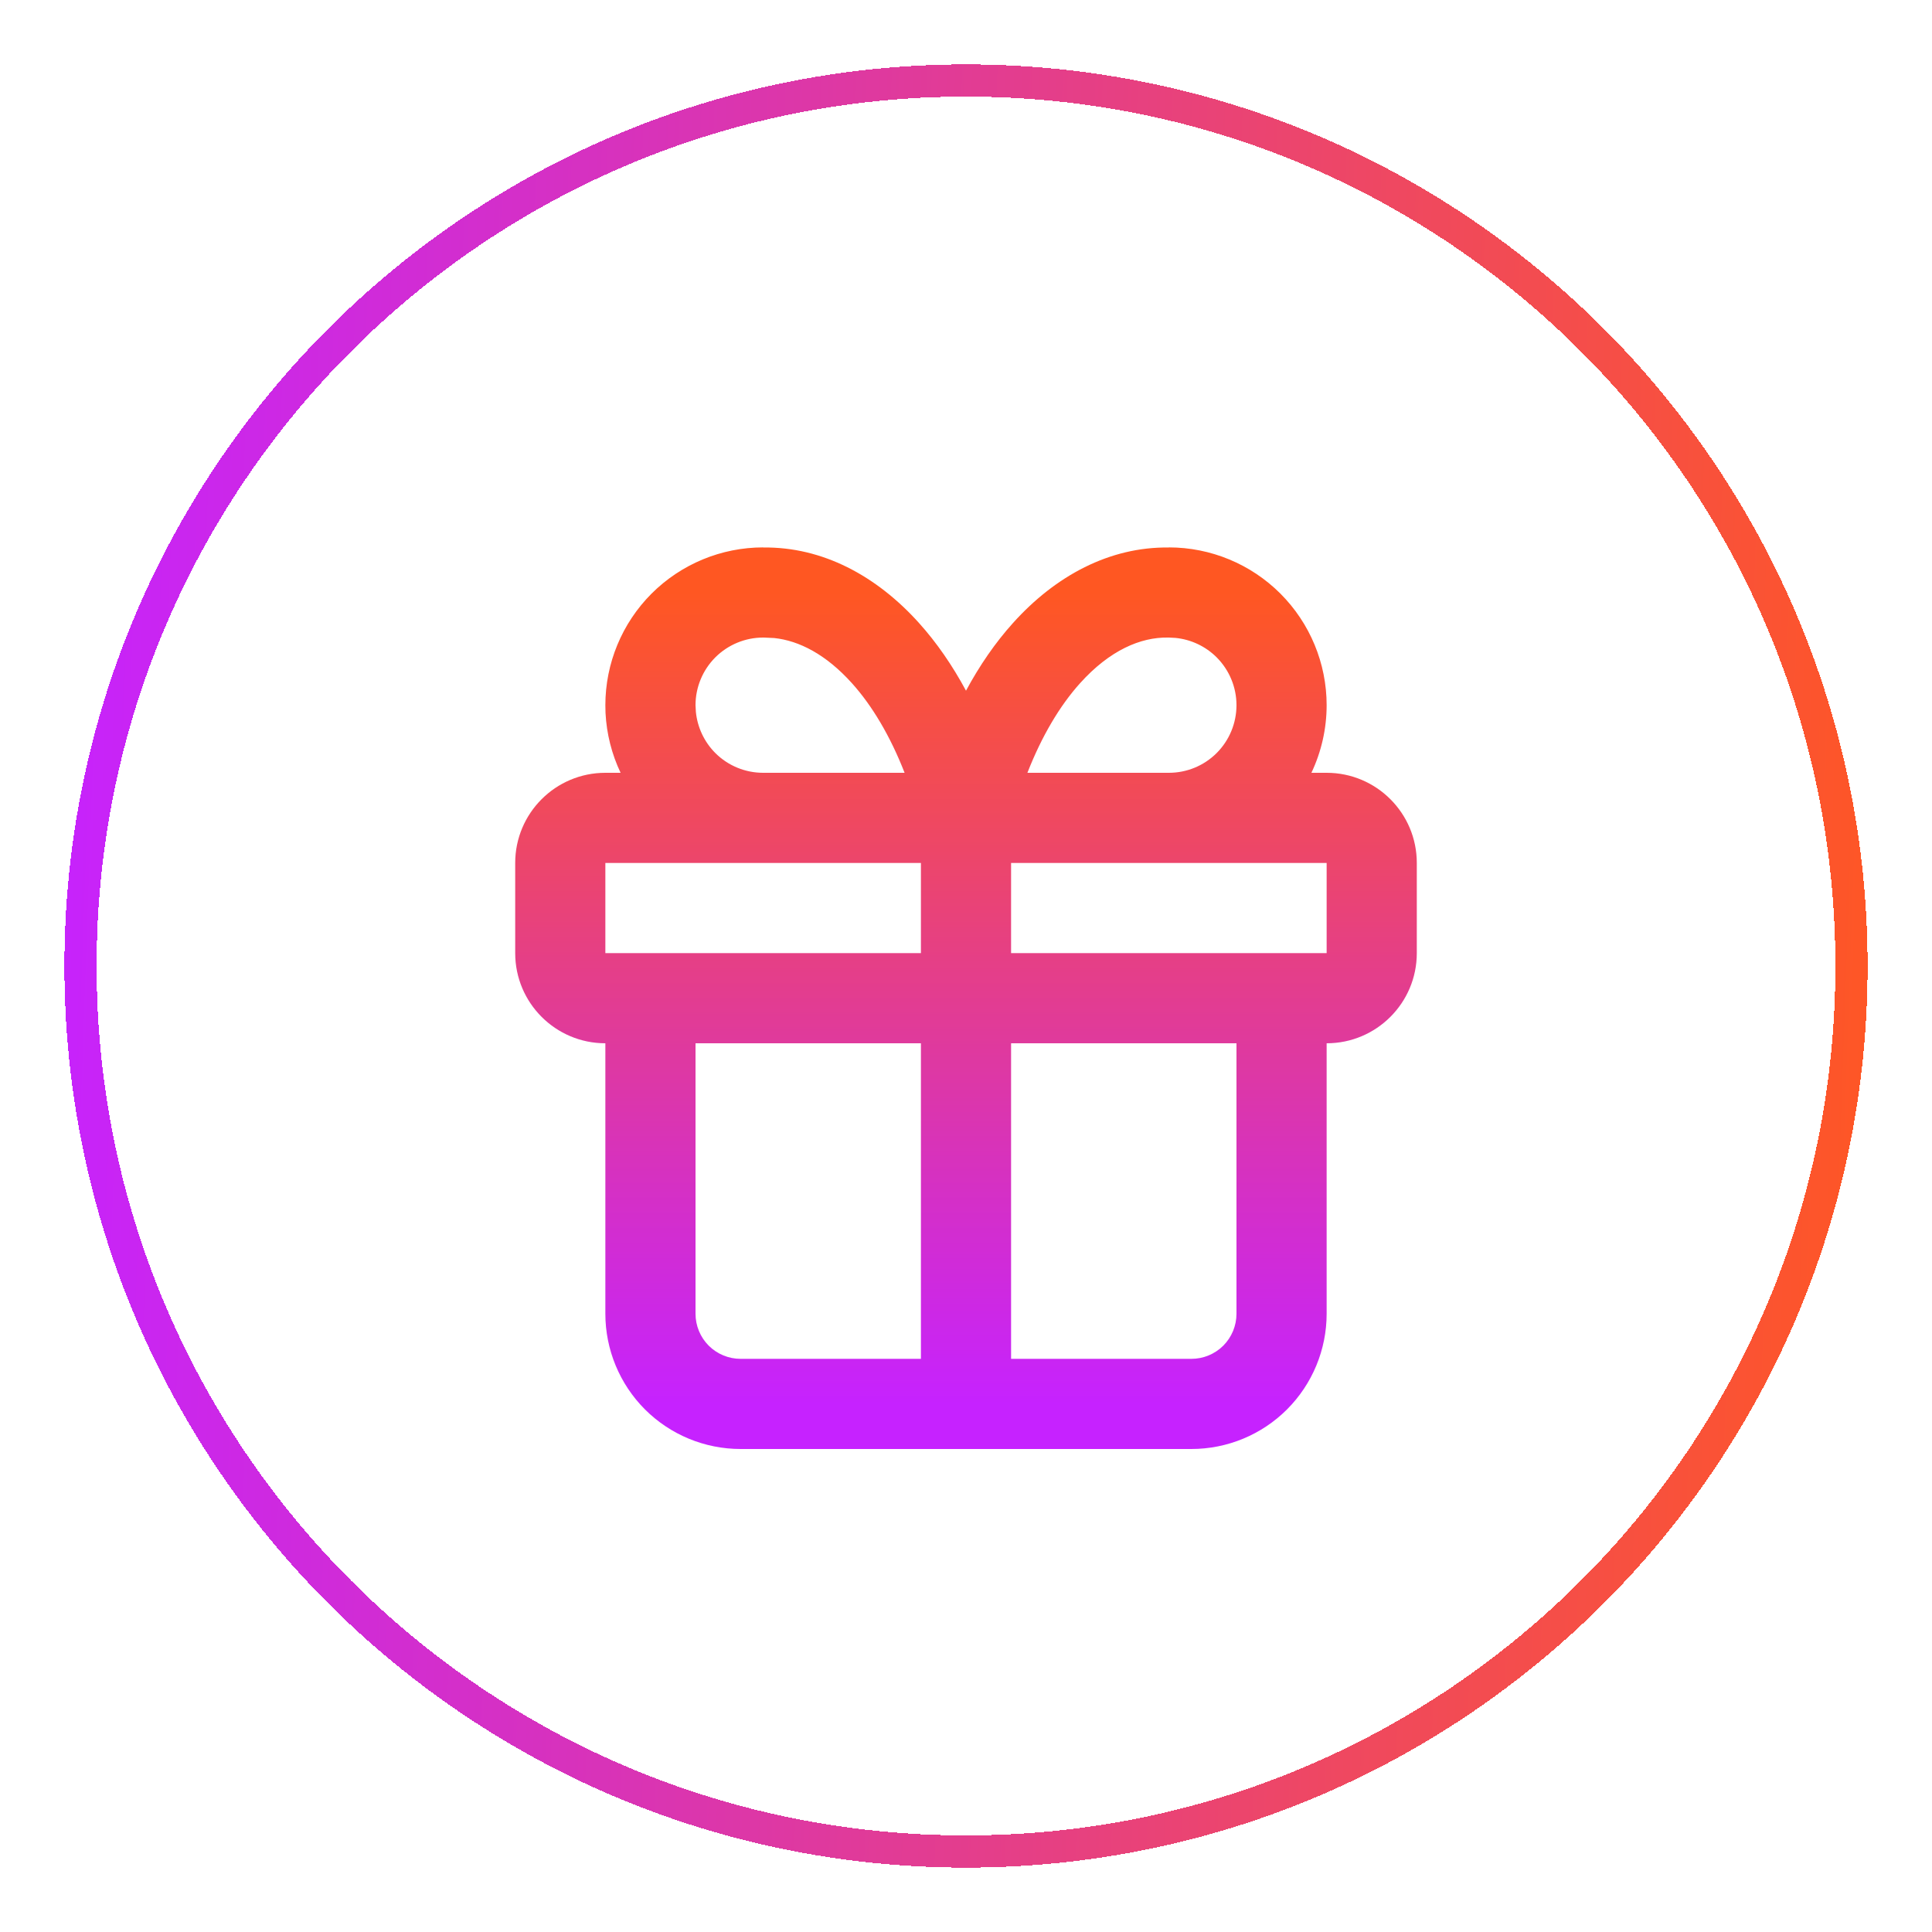 <svg width="60" height="60" viewBox="0 0 60 60" fill="none" xmlns="http://www.w3.org/2000/svg">
<g filter="url(#filter0_d_24_2005)">
<path d="M2 28C2 12.536 14.536 0 30 0C45.464 0 58 12.536 58 28C58 43.464 45.464 56 30 56C14.536 56 2 43.464 2 28Z" fill="#FFFFFF" shape-rendering="crispEdges"/>
<path d="M30 0.5C45.188 0.5 57.5 12.812 57.5 28C57.5 43.188 45.188 55.5 30 55.5C14.812 55.5 2.5 43.188 2.5 28C2.5 12.812 14.812 0.5 30 0.5Z" stroke="url(#paint0_linear_24_2005)" shape-rendering="crispEdges"/>
<g filter="url(#filter1_ddd_24_2005)">
<path d="M38.4 29.4H31.4V39.2H37C37.371 39.2 37.727 39.053 37.99 38.791C38.252 38.529 38.4 38.171 38.4 37.8V29.4ZM21.6 37.8C21.6 38.171 21.748 38.529 22.01 38.791C22.273 39.053 22.629 39.2 23 39.2H28.6V29.4H21.6V37.8ZM31.4 23.8V26.6H41.2V23.8H31.4ZM18.8 26.6H28.6V23.8H18.8V26.6ZM38.4 18.9C38.4 18.343 38.178 17.809 37.785 17.415C37.44 17.071 36.988 16.859 36.508 16.811L36.3 16.8C36.292 16.8 36.283 16.8 36.275 16.8C35.426 16.785 34.466 17.191 33.542 18.218C32.91 18.92 32.351 19.865 31.907 21H36.3C36.857 21 37.391 20.78 37.785 20.386C38.179 19.992 38.4 19.457 38.4 18.9ZM21.611 19.108C21.659 19.589 21.871 20.041 22.215 20.386C22.609 20.78 23.143 21 23.7 21H28.093C27.649 19.865 27.09 18.92 26.458 18.218C25.649 17.319 24.813 16.897 24.047 16.815L23.725 16.8C23.716 16.8 23.708 16.8 23.7 16.8C23.143 16.8 22.609 17.022 22.215 17.415C21.822 17.809 21.6 18.343 21.6 18.9L21.611 19.108ZM41.2 18.9C41.2 19.633 41.035 20.35 40.727 21H41.2C42.746 21 44 22.254 44 23.8V26.6C44 28.146 42.746 29.4 41.2 29.4V37.8C41.2 38.914 40.757 39.983 39.969 40.771C39.182 41.558 38.114 42 37 42H23C21.886 42 20.818 41.558 20.03 40.771C19.243 39.983 18.8 38.914 18.8 37.8V29.4C17.254 29.4 16 28.146 16 26.6V23.8C16 22.254 17.254 21 18.8 21H19.273C18.999 20.422 18.838 19.792 18.805 19.143L18.8 18.9C18.8 17.601 19.317 16.354 20.235 15.435C21.154 14.517 22.401 14 23.7 14V14.003C25.542 13.979 27.221 14.881 28.538 16.345C29.09 16.957 29.578 17.667 30 18.45C30.422 17.667 30.91 16.957 31.462 16.345C32.779 14.881 34.458 13.979 36.3 14.003V14C37.599 14 38.846 14.517 39.764 15.435C40.683 16.354 41.2 17.601 41.2 18.9Z" fill="url(#paint1_linear_24_2005)"/>
</g>
</g>
<defs>
<filter id="filter0_d_24_2005" x="0" y="0" width="60" height="60" filterUnits="userSpaceOnUse" color-interpolation-filters="sRGB">
<feFlood flood-opacity="0" result="BackgroundImageFix"/>
<feColorMatrix in="SourceAlpha" type="matrix" values="0 0 0 0 0 0 0 0 0 0 0 0 0 0 0 0 0 0 127 0" result="hardAlpha"/>
<feOffset dy="2"/>
<feGaussianBlur stdDeviation="1"/>
<feComposite in2="hardAlpha" operator="out"/>
<feColorMatrix type="matrix" values="0 0 0 0 0 0 0 0 0 0 0 0 0 0 0 0 0 0 0.25 0"/>
<feBlend mode="normal" in2="BackgroundImageFix" result="effect1_dropShadow_24_2005"/>
<feBlend mode="normal" in="SourceGraphic" in2="effect1_dropShadow_24_2005" result="shape"/>
</filter>
<filter id="filter1_ddd_24_2005" x="8" y="7" width="44" height="44" filterUnits="userSpaceOnUse" color-interpolation-filters="sRGB">
<feFlood flood-opacity="0" result="BackgroundImageFix"/>
<feColorMatrix in="SourceAlpha" type="matrix" values="0 0 0 0 0 0 0 0 0 0 0 0 0 0 0 0 0 0 127 0" result="hardAlpha"/>
<feOffset dx="-2" dy="-2"/>
<feGaussianBlur stdDeviation="2"/>
<feComposite in2="hardAlpha" operator="out"/>
<feColorMatrix type="matrix" values="0 0 0 0 1 0 0 0 0 0.341 0 0 0 0 0.133 0 0 0 0.2 0"/>
<feBlend mode="normal" in2="BackgroundImageFix" result="effect1_dropShadow_24_2005"/>
<feColorMatrix in="SourceAlpha" type="matrix" values="0 0 0 0 0 0 0 0 0 0 0 0 0 0 0 0 0 0 127 0" result="hardAlpha"/>
<feOffset dx="2" dy="2"/>
<feGaussianBlur stdDeviation="2"/>
<feComposite in2="hardAlpha" operator="out"/>
<feColorMatrix type="matrix" values="0 0 0 0 0.776 0 0 0 0 0.133 0 0 0 0 1 0 0 0 0.2 0"/>
<feBlend mode="normal" in2="effect1_dropShadow_24_2005" result="effect2_dropShadow_24_2005"/>
<feColorMatrix in="SourceAlpha" type="matrix" values="0 0 0 0 0 0 0 0 0 0 0 0 0 0 0 0 0 0 127 0" result="hardAlpha"/>
<feOffset dy="1"/>
<feGaussianBlur stdDeviation="4"/>
<feComposite in2="hardAlpha" operator="out"/>
<feColorMatrix type="matrix" values="0 0 0 0 1 0 0 0 0 0.341 0 0 0 0 0.133 0 0 0 0.2 0"/>
<feBlend mode="normal" in2="effect2_dropShadow_24_2005" result="effect3_dropShadow_24_2005"/>
<feBlend mode="normal" in="SourceGraphic" in2="effect3_dropShadow_24_2005" result="shape"/>
</filter>
<linearGradient id="paint0_linear_24_2005" x1="2" y1="0" x2="59.893" y2="2.031" gradientUnits="userSpaceOnUse">
<stop stop-color="#C622FF"/>
<stop offset="1" stop-color="#FF5722"/>
</linearGradient>
<linearGradient id="paint1_linear_24_2005" x1="30" y1="15.4" x2="30" y2="40.601" gradientUnits="userSpaceOnUse">
<stop stop-color="#FF5722"/>
<stop offset="1" stop-color="#C622FF"/>
</linearGradient>
</defs>
</svg>
